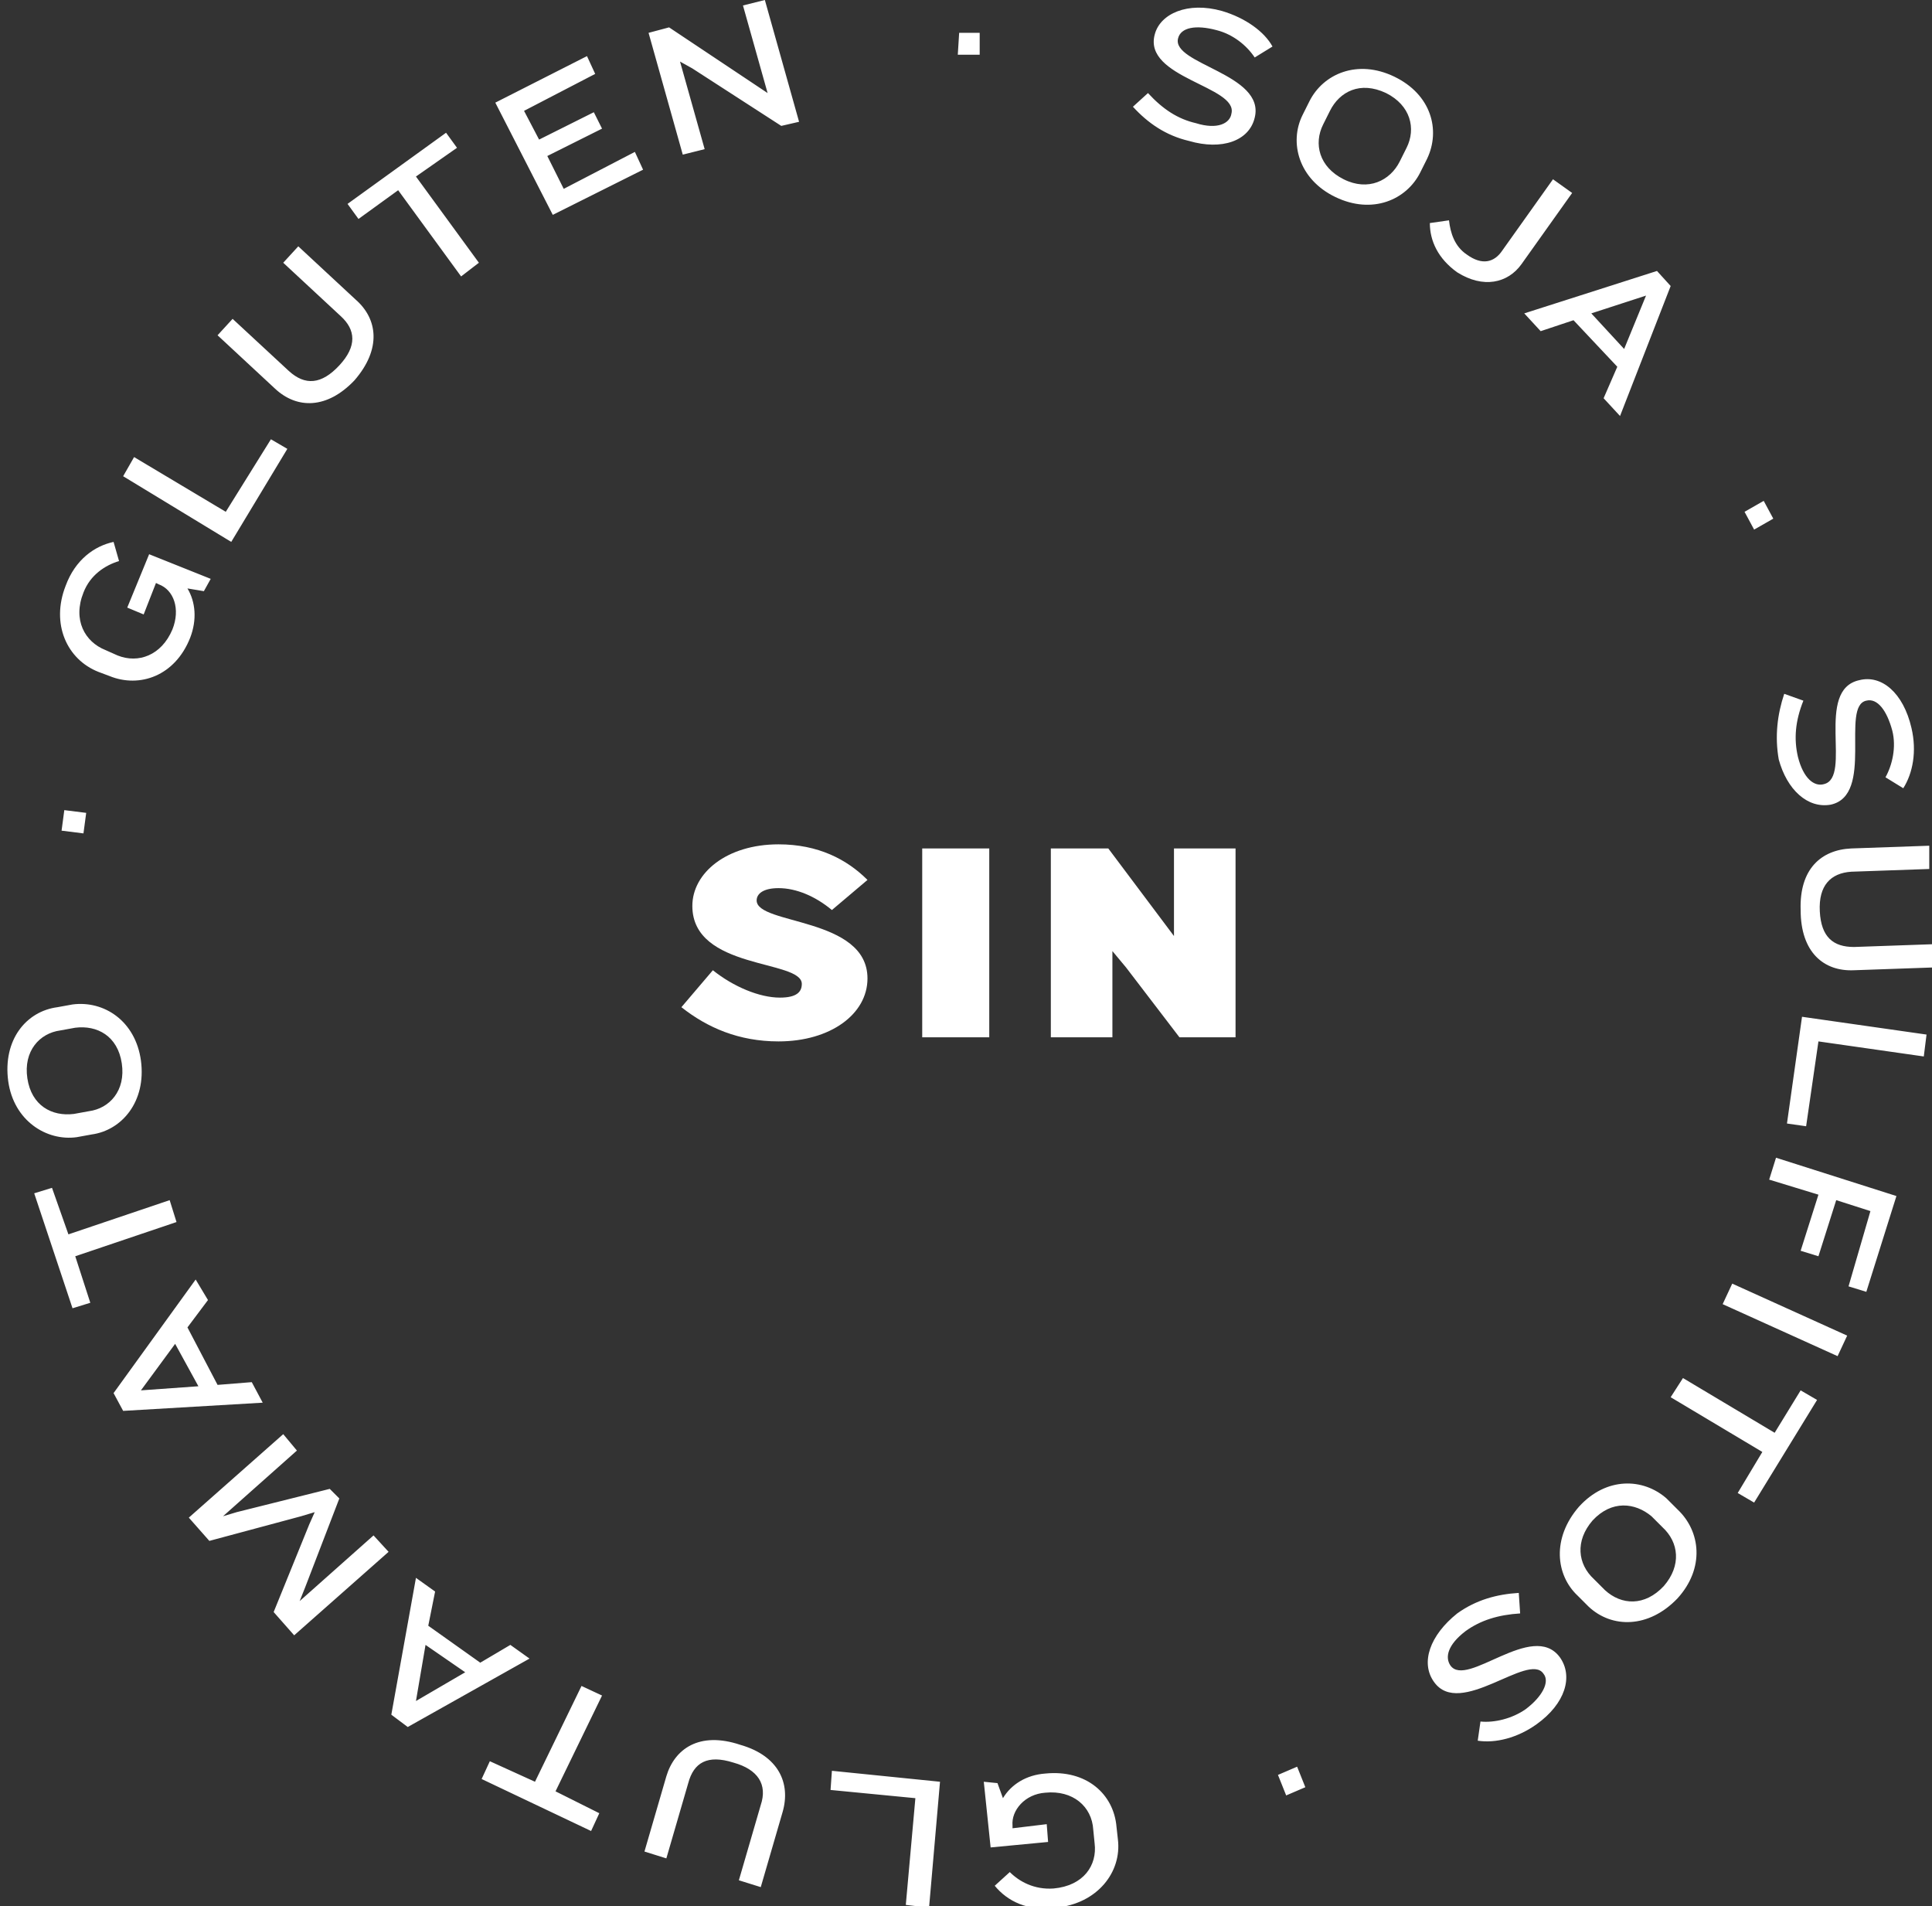 <?xml version="1.0" encoding="utf-8"?>
<!-- Generator: Adobe Illustrator 24.3.0, SVG Export Plug-In . SVG Version: 6.00 Build 0)  -->
<svg version="1.1" id="Capa_1" xmlns="http://www.w3.org/2000/svg" xmlns:xlink="http://www.w3.org/1999/xlink" x="0px" y="0px"
	 viewBox="0 0 141.2 139.3" style="enable-background:new 0 0 141.2 139.3;" xml:space="preserve">
<rect x="0" y="0" width="141.2" height="139.3" fill="#333333" stroke="none"/>
<style type="text/css">
	.st0{clip-path:url(#SVGID_2_);fill:#FFFFFF;}
</style>
<g>
	<defs>
		<rect id="SVGID_1_" x="0.5" width="140.7" height="139.3"/>
	</defs>
	<clipPath id="SVGID_2_">
		<use xlink:href="#SVGID_1_"  style="overflow:visible;"/>
	</clipPath>
	<path class="st0" d="M90.3,75.8V62h-4.5v6.4l-0.9-1.2L81,62h-4.2v13.8h4.5v-6.3l1,1.2l3.9,5.1H90.3z M72.3,62h-4.9v13.8h4.9V62z
		 M63.4,71.5c0-4.5-8.1-3.9-8.1-5.7c0-0.5,0.5-0.9,1.6-0.9c1.3,0,2.7,0.6,3.9,1.6l2.6-2.2c-1.5-1.5-3.6-2.6-6.5-2.6
		c-3.8,0-6.3,2.1-6.3,4.5c0,4.7,8,3.9,8,5.7c0,0.6-0.4,1-1.6,1c-1.5,0-3.4-0.8-4.9-2l-2.3,2.7c1.9,1.5,4.2,2.5,7.1,2.5
		C60.7,76.1,63.4,74.1,63.4,71.5"/>
	<path class="st0" d="M6.3,59.4l-1.6-0.2l-0.2,1.5l1.6,0.2L6.3,59.4z M5.5,75.1c1.6-0.2,3.1,0.6,3.4,2.6S8,81,6.5,81.2l-1.1,0.2
		c-1.6,0.2-3.1-0.6-3.4-2.6c-0.3-2,0.9-3.3,2.4-3.5L5.5,75.1z M5.3,73.4l-1.1,0.2c-2.3,0.3-4,2.4-3.6,5.4c0.4,2.9,2.8,4.4,5,4.1
		l1.1-0.2c2.2-0.3,4-2.4,3.6-5.4C9.9,74.6,7.6,73.1,5.3,73.4 M3.8,86.8l-1.3,0.4l2.8,8.4l1.3-0.4l-1.1-3.4l7.4-2.5l-0.5-1.6L5,90.2
		L3.8,86.8z M12.8,98.2l1.7,3.1l-4.2,0.3L12.8,98.2z M14.3,93.5l-6,8.3l0.7,1.3l10.2-0.6l-0.8-1.5l-2.5,0.2L13.7,97l1.5-2L14.3,93.5
		z M20.7,104.8l-6.9,6.1l1.5,1.7l6.7-1.8l1-0.3l-0.4,0.9l-2.6,6.4l1.5,1.7l6.9-6.1l-1.1-1.2l-5.4,4.8l0.4-1l2.5-6.5l-0.7-0.7
		l-6.8,1.7l-1,0.3l5.4-4.8L20.7,104.8z M31.1,120.2l2.9,2l-3.6,2.1L31.1,120.2z M30.4,115.3l-1.8,10l1.2,0.9l8.9-5l-1.4-1l-2.2,1.3
		l-3.8-2.7l0.5-2.5L30.4,115.3z M35.8,128.7l-0.6,1.3l8,3.8l0.6-1.3l-3.2-1.6l3.4-7l-1.5-0.7l-3.4,7L35.8,128.7z M48.7,129.8
		l-1.6,5.5l1.6,0.5l1.6-5.5c0.4-1.5,1.4-2.1,3.3-1.5c1.8,0.5,2.5,1.6,2,3.1l-1.6,5.5l1.6,0.5l1.6-5.5c0.6-2.1-0.3-4.1-3.1-4.9
		C51.1,126.5,49.3,127.8,48.7,129.8 M60.8,129.4l-0.1,1.4l6.2,0.6l-0.7,7.8l1.7,0.2l0.8-9.2L60.8,129.4z M71.9,130.2l0.5,4.8
		l4.2-0.4l-0.1-1.3l-2.5,0.3l0-0.2c-0.1-1.1,0.9-2.3,2.4-2.4c2-0.2,3.4,1,3.5,2.7l0.1,1c0.2,1.6-0.8,3.1-3,3.3
		c-1.4,0.1-2.5-0.5-3.2-1.2l-1.1,1c0.9,1.1,2.4,1.9,4.5,1.6c3-0.3,4.8-2.6,4.5-5l-0.1-0.9c-0.2-2.4-2.2-4.2-5.2-3.9
		c-1.4,0.1-2.5,0.8-3.1,1.8l-0.4-1.1L71.9,130.2z M93.4,129.7l0.6,1.5l1.4-0.6l-0.6-1.5L93.4,129.7z M104.8,122.9
		c1.9,2.7,6.9-2.2,8-0.6c0.5,0.6-0.1,1.7-1.3,2.6c-1,0.7-2.3,1-3.3,0.9l-0.2,1.4c1.3,0.2,2.9-0.2,4.3-1.2c2.1-1.5,2.7-3.5,1.7-4.9
		c-2-2.7-6.8,2.3-8,0.6c-0.4-0.6-0.2-1.5,1.1-2.5c1.1-0.8,2.4-1.2,4-1.3l-0.1-1.5c-1.6,0.1-3.1,0.5-4.5,1.5
		C104.5,119.5,103.8,121.5,104.8,122.9 M116.5,115.4c-1.2-1.1-1.4-2.8-0.1-4.3c1.4-1.5,3.1-1.3,4.3-0.3l0.8,0.8
		c1.2,1.1,1.4,2.8,0.1,4.3c-1.4,1.5-3.1,1.4-4.3,0.3L116.5,115.4z M115.3,116.6l0.8,0.8c1.7,1.6,4.4,1.6,6.5-0.6
		c2-2.2,1.7-4.9,0-6.5l-0.8-0.8c-1.7-1.5-4.4-1.6-6.4,0.6C113.4,112.4,113.7,115.1,115.3,116.6 M127,109.1l1.2,0.7l4.6-7.5l-1.2-0.7
		l-1.9,3.1l-6.7-4l-0.9,1.4l6.7,4L127,109.1z M125.9,95.3l8.4,3.8l0.7-1.5l-8.4-3.8L125.9,95.3z M135.1,94l1.3,0.4l2.2-7l-8.8-2.8
		l-0.5,1.6l3.6,1.1l-1.3,4.1l1.3,0.4l1.3-4.1l2.5,0.8L135.1,94z M130.6,82.1l1.4,0.2l0.9-6.2l7.7,1.1l0.2-1.6l-9.1-1.3L130.6,82.1z
		 M135.5,70.9l5.7-0.2l0-1.7l-5.7,0.2c-1.5,0-2.4-0.7-2.5-2.6c-0.1-1.9,0.8-2.8,2.3-2.9l5.7-0.2l0-1.7l-5.7,0.2
		c-2.2,0.1-3.8,1.5-3.7,4.5C131.6,69.6,133.3,71,135.5,70.9 M133.8,58.8c3.2-0.7,0.7-7.2,2.6-7.6c0.8-0.2,1.5,0.7,1.9,2.2
		c0.3,1.2,0,2.5-0.5,3.4l1.3,0.8c0.7-1.1,1-2.7,0.6-4.4c-0.6-2.6-2.2-3.9-3.8-3.5c-3.3,0.7-0.5,7.1-2.6,7.6c-0.7,0.2-1.5-0.4-1.9-2
		c-0.3-1.3-0.2-2.6,0.4-4.1l-1.4-0.5c-0.5,1.5-0.7,3.1-0.4,4.8C130.6,57.7,132.1,59.1,133.8,58.8 M128.2,38.7l1.4-0.8l-0.7-1.3
		l-1.4,0.8L128.2,38.7z M118.7,25.5l-2.4-2.6l4-1.3L118.7,25.5z M118.4,30.4l3.7-9.5l-1-1.1l-9.7,3.1l1.2,1.3l2.4-0.8l3.2,3.4
		l-1,2.3L118.4,30.4z M111.2,19.3l3.7-5.2l-1.4-1l-3.7,5.2c-0.6,0.9-1.5,1.1-2.6,0.3c-0.9-0.6-1.2-1.6-1.3-2.5l-1.4,0.2
		c0,1.3,0.6,2.6,2,3.6C108.4,21.1,110.2,20.7,111.2,19.3 M102.3,11.8c-0.7,1.4-2.3,2.2-4.1,1.3c-1.8-0.9-2.2-2.6-1.5-4l0.5-1
		c0.7-1.4,2.2-2.2,4.1-1.3c1.8,0.9,2.2,2.6,1.5,4L102.3,11.8z M103.8,12.6l0.5-1c1-2.1,0.3-4.7-2.4-6c-2.7-1.3-5.2-0.2-6.2,1.8
		l-0.5,1c-1,2-0.3,4.7,2.4,6C100.3,15.7,102.8,14.6,103.8,12.6 M91.7,8.6c0.8-3.2-6.1-3.9-5.6-5.8c0.2-0.8,1.3-1,2.8-0.6
		c1.2,0.3,2.2,1.1,2.8,2l1.3-0.8c-0.6-1.1-2-2.1-3.7-2.6c-2.5-0.7-4.5,0.2-4.9,1.7c-0.9,3.2,6.1,3.8,5.6,5.8C89.9,9,89,9.5,87.4,9
		C86.1,8.7,85,8,83.9,6.8l-1.1,1c1.1,1.2,2.4,2.1,4.1,2.5C89.3,11,91.3,10.3,91.7,8.6 M71.6,4l0-1.6l-1.5,0L70,4L71.6,4z M58.4,8.9
		L55.9,0l-1.6,0.4l1.8,6.4l-0.9-0.6L48.9,2l-1.5,0.4l2.5,8.9l1.6-0.4l-1.8-6.4L50.6,5l6.5,4.2L58.4,8.9z M47,12.4l-0.6-1.3l-5.2,2.7
		l-1.2-2.4l4-2l-0.6-1.2l-4,2l-1.1-2.1l5.2-2.7l-0.6-1.3l-6.7,3.4l4.2,8.2L47,12.4z M33.4,10.8l-0.8-1.1l-7.2,5.2l0.8,1.1l2.9-2.1
		l4.6,6.3l1.3-1l-4.6-6.3L33.4,10.8z M26,21.9L21.8,18l-1.1,1.2l4.2,3.9c1.1,1,1.2,2.2-0.1,3.6c-1.3,1.4-2.5,1.5-3.7,0.4L17,23.3
		l-1.1,1.2l4.2,3.9c1.6,1.5,3.8,1.5,5.8-0.6C27.9,25.5,27.6,23.3,26,21.9 M21,32.8l-1.2-0.7l-3.3,5.3l-6.7-4L9,34.8l7.9,4.8L21,32.8
		z M15.4,42.3l-4.5-1.8l-1.6,3.9l1.2,0.5l0.9-2.3l0.2,0.1c1.1,0.4,1.6,1.8,1,3.3c-0.8,1.9-2.5,2.5-4,1.9l-0.9-0.4
		c-1.5-0.6-2.4-2.2-1.6-4.2c0.5-1.3,1.6-2,2.6-2.3l-0.4-1.4c-1.4,0.3-2.8,1.3-3.5,3.2c-1.1,2.8,0.1,5.4,2.4,6.3l0.8,0.3
		c2.2,0.9,4.8,0,5.9-2.8c0.5-1.3,0.4-2.6-0.2-3.6l1.2,0.2L15.4,42.3z"/>
</g>
</svg>
